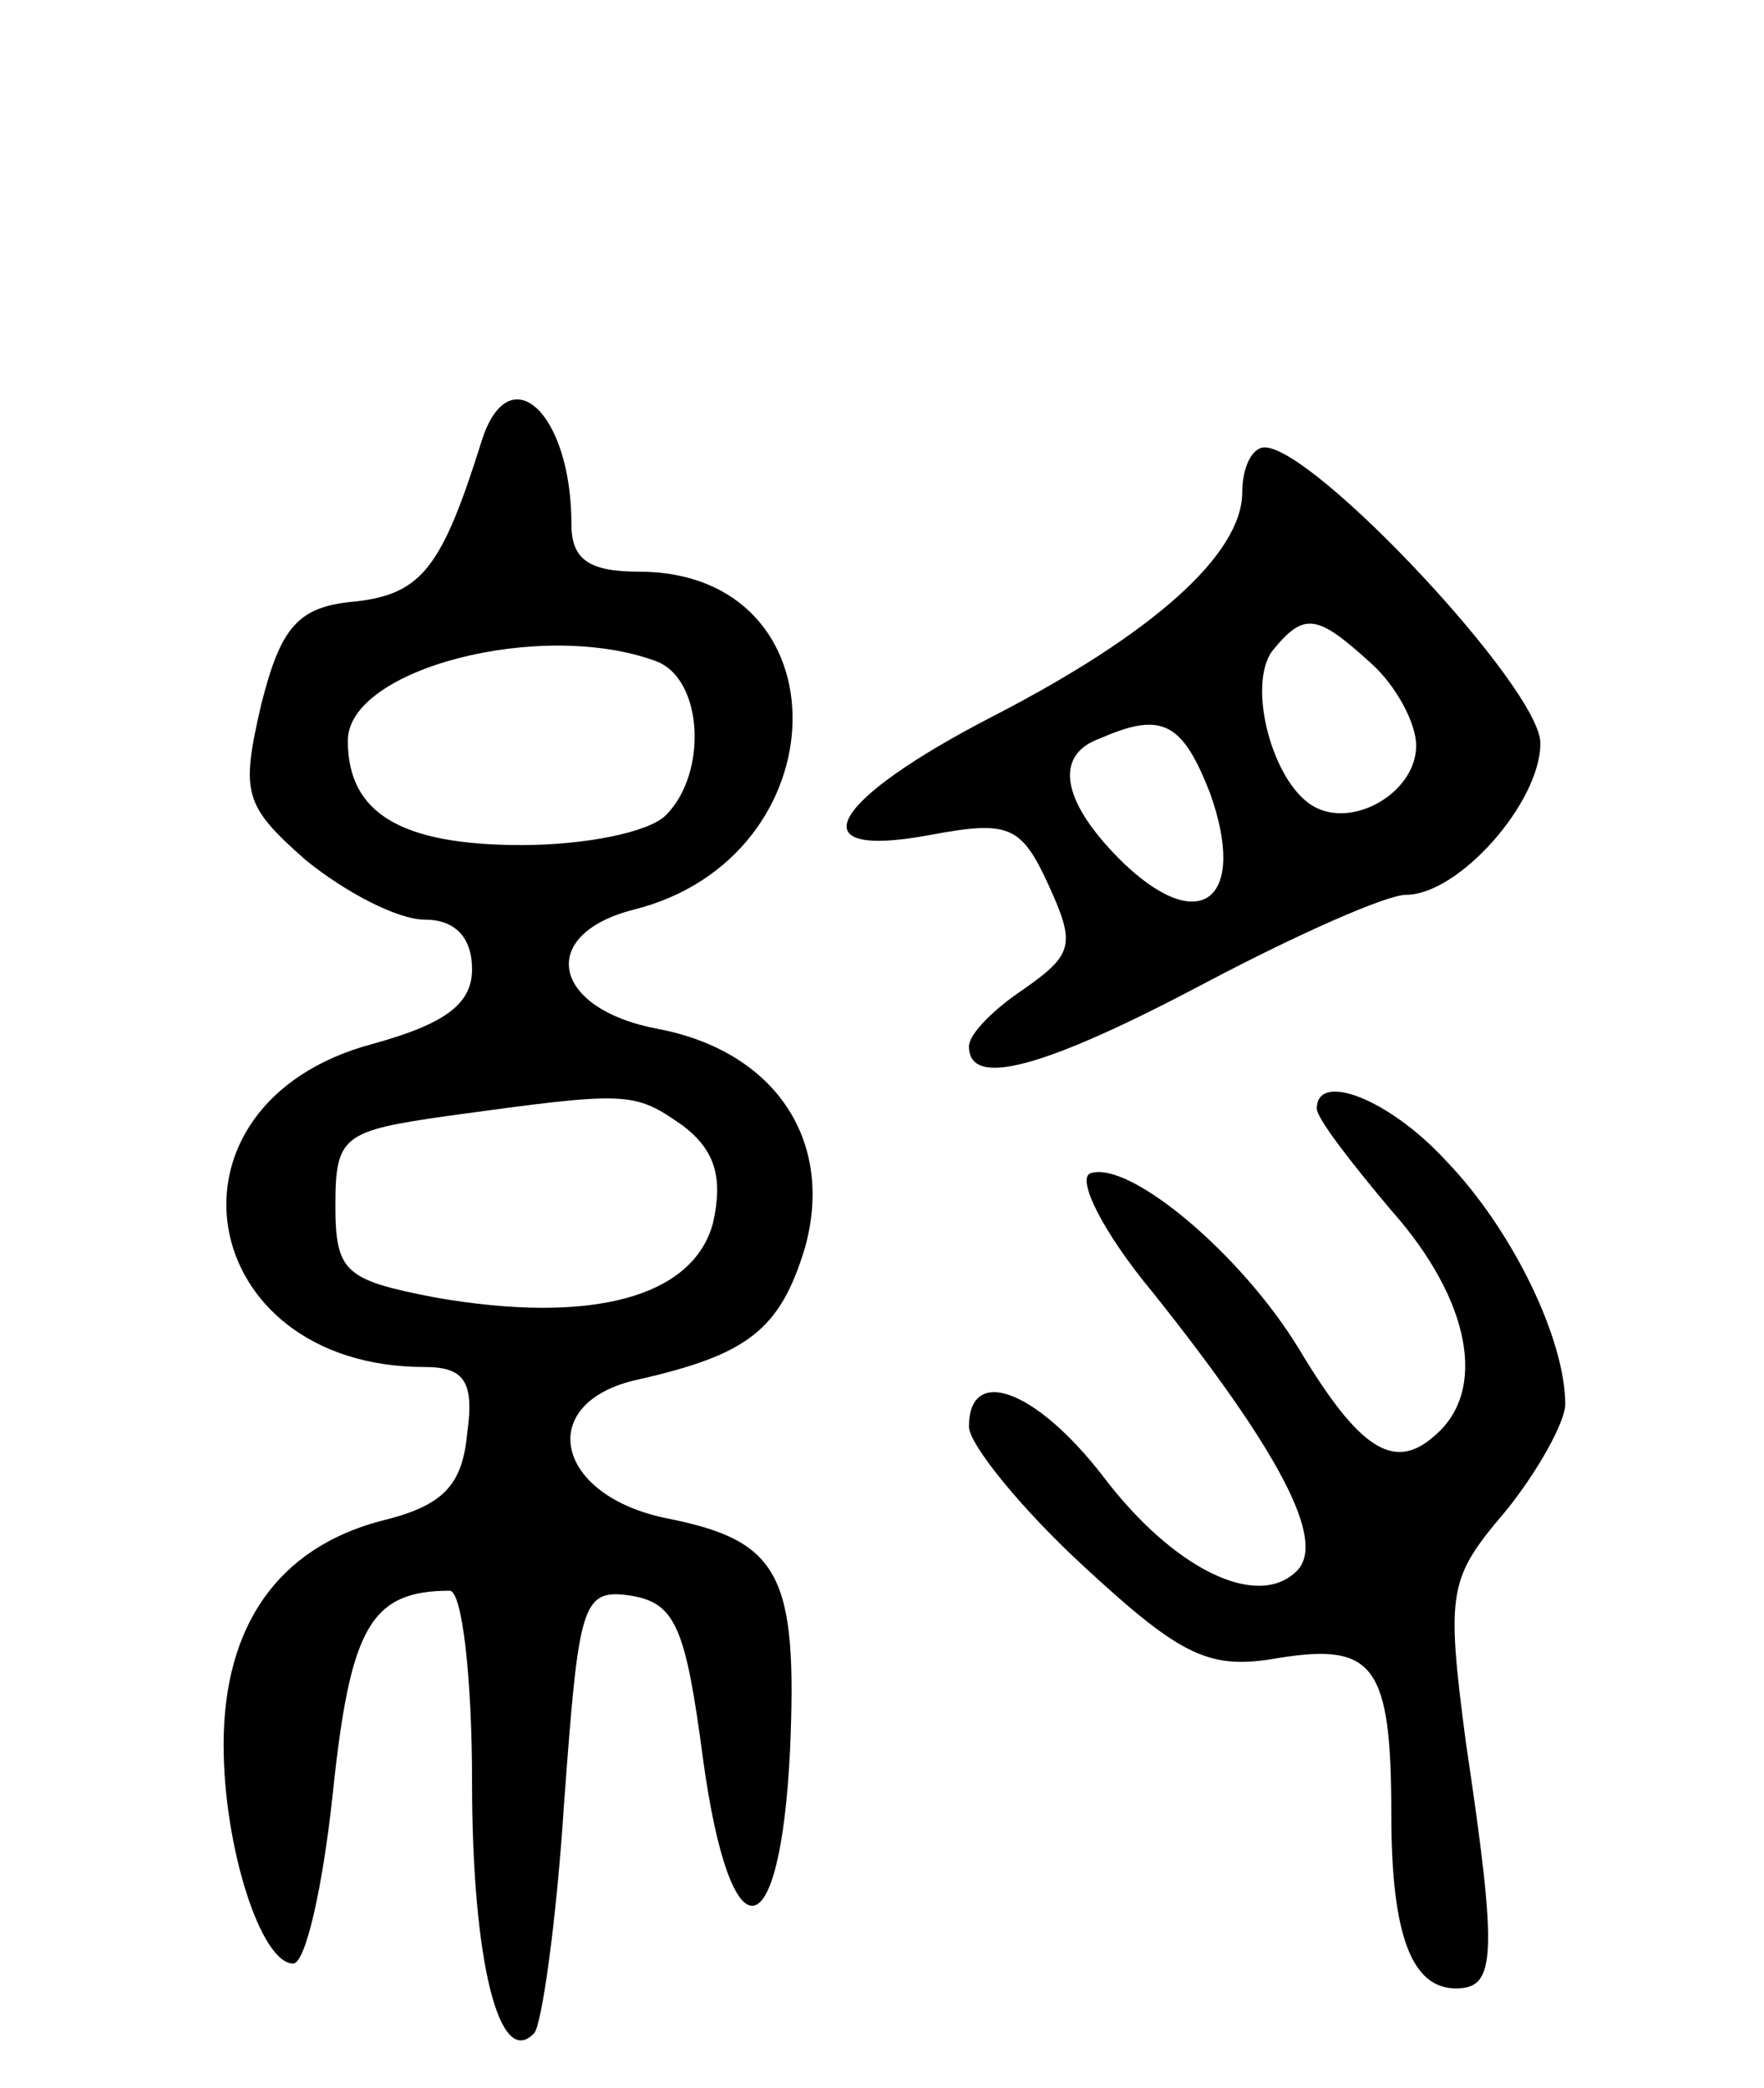 <svg version="1.0" xmlns="http://www.w3.org/2000/svg"
 width="71pt" height="84pt" viewBox="0 0 71 84"
 preserveAspectRatio="xMidYMid meet">
<g transform="translate(0,84) scale(0.1,-0.1)"
fill="#000000" stroke="none">
<path d="M194 663 c-16 -51 -24 -62 -51 -65 -23 -2 -30 -10 -38 -42 -8 -35 -7
-40 18 -62 16 -13 37 -24 48 -24 12 0 19 -7 19 -20 0 -14 -11 -22 -40 -30 -90
-24 -72 -130 21 -130 16 0 20 -6 17 -27 -2 -21 -10 -29 -35 -35 -41 -11 -63
-42 -63 -90 0 -41 15 -88 28 -88 5 0 12 31 16 69 7 66 15 81 47 81 5 0 9 -35
9 -77 0 -72 11 -116 25 -101 3 3 9 45 12 92 6 81 7 87 27 84 18 -3 22 -13 29
-66 11 -80 31 -78 35 4 3 70 -4 84 -49 93 -46 9 -54 47 -12 56 44 10 57 20 67
53 12 43 -12 79 -59 88 -43 8 -49 38 -10 48 84 21 86 136 2 136 -20 0 -27 5
-27 19 0 45 -25 68 -36 34z m70 -89 c19 -7 21 -45 4 -62 -7 -7 -33 -12 -58
-12 -49 0 -70 13 -70 42 0 29 78 49 124 32z m11 -187 c13 -10 16 -21 12 -39
-8 -30 -49 -41 -112 -30 -36 7 -40 10 -40 37 0 28 3 30 45 36 73 10 75 10 95
-4z"/>
<path d="M500 642 c0 -25 -36 -57 -100 -90 -66 -34 -80 -58 -26 -48 32 6 37 4
48 -20 11 -24 10 -28 -10 -42 -12 -8 -22 -18 -22 -23 0 -17 30 -9 96 26 36 19
72 35 80 35 21 0 54 37 54 61 0 22 -91 119 -111 119 -5 0 -9 -8 -9 -18z m52
-69 c10 -9 18 -24 18 -33 0 -19 -26 -34 -42 -24 -16 10 -26 48 -16 62 13 16
18 15 40 -5z m-65 -52 c15 -42 -3 -58 -34 -29 -25 24 -30 44 -10 51 25 11 33
6 44 -22z"/>
<path d="M530 394 c0 -4 14 -22 30 -41 32 -36 39 -73 17 -91 -16 -14 -30 -5
-54 35 -23 38 -68 76 -84 71 -6 -2 5 -24 25 -48 51 -64 70 -100 58 -112 -16
-16 -50 1 -78 38 -27 35 -54 45 -54 20 0 -7 21 -33 46 -56 40 -37 51 -42 79
-37 38 6 45 -3 45 -63 0 -48 8 -70 26 -70 16 0 17 12 4 99 -8 61 -7 66 16 93
13 16 24 36 24 43 0 26 -21 70 -48 98 -23 25 -52 36 -52 21z"/>
</g>
</svg>
